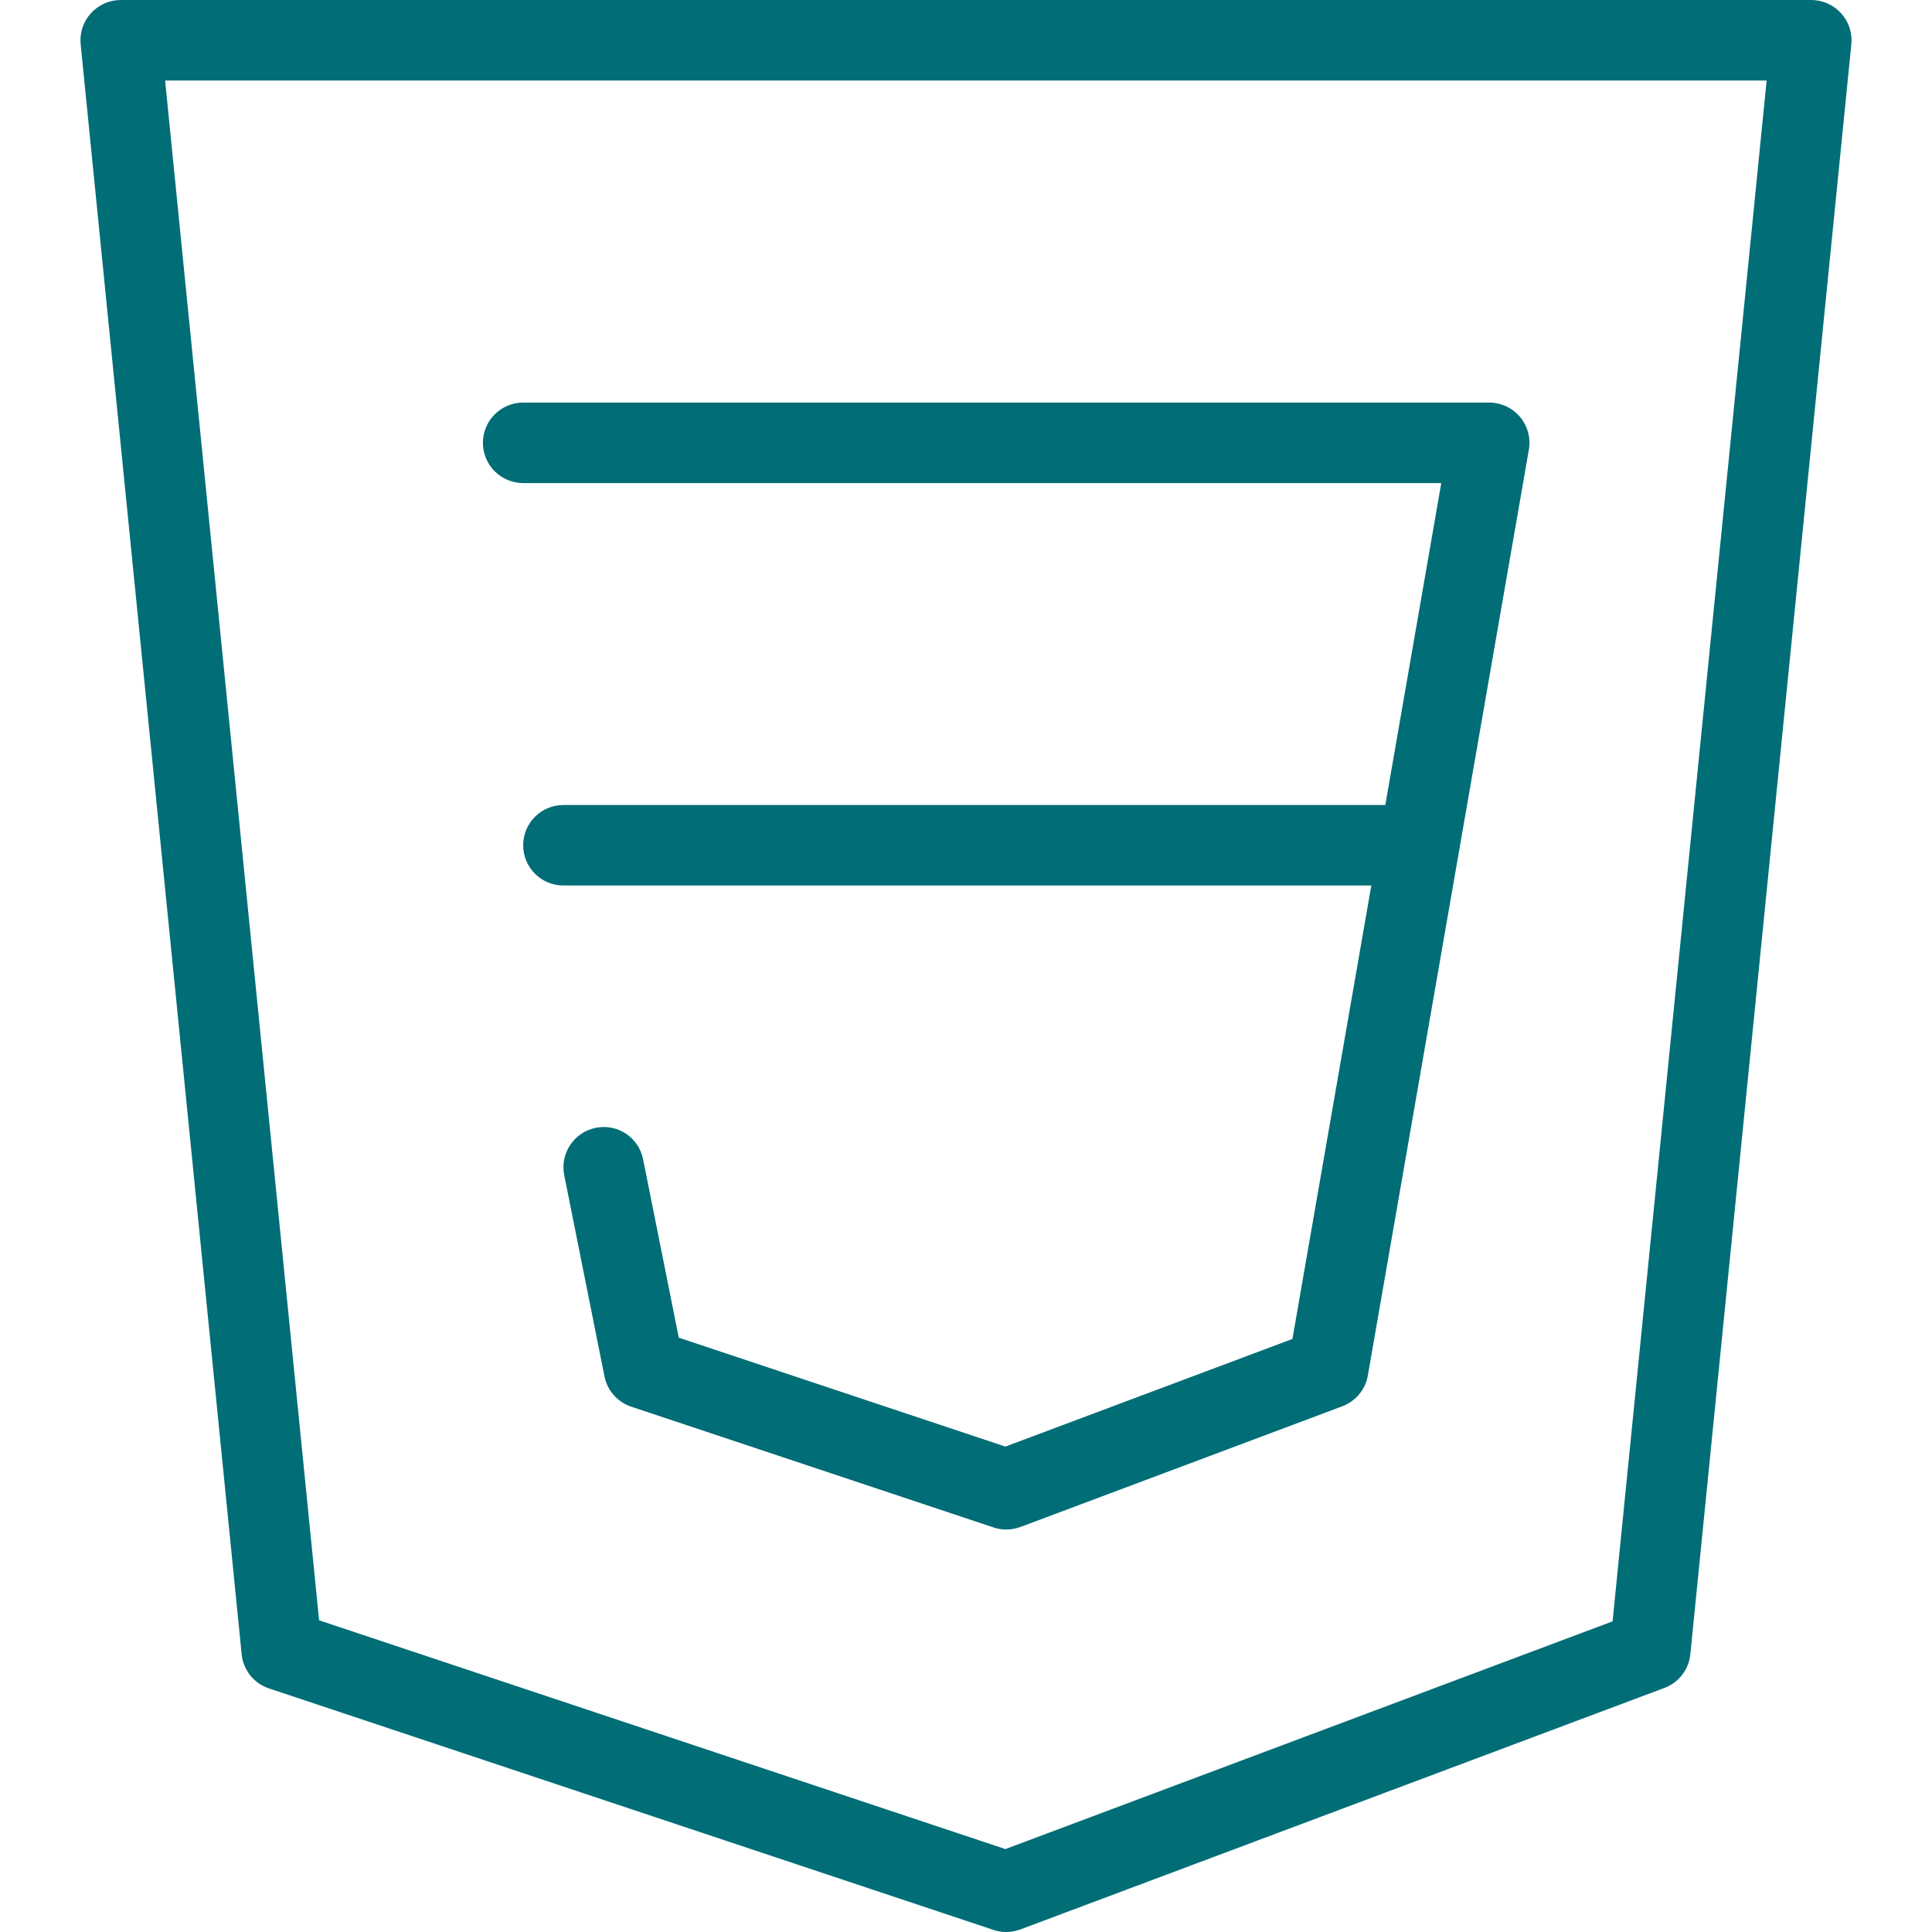 <svg width="120" height="120" viewBox="0 0 120 120" fill="none" xmlns="http://www.w3.org/2000/svg">
<path d="M114.355 0.825C113.88 0.3 113.205 0 112.5 0H7.5C6.79 0 6.12 0.3 5.645 0.825C5.17 1.345 4.94 2.045 5.01 2.75L15.01 102.75C15.105 103.725 15.77 104.56 16.705 104.87L61.705 119.87C61.96 119.96 62.23 120 62.495 120C62.795 120 63.09 119.945 63.38 119.84L103.38 104.84C104.27 104.51 104.895 103.695 104.99 102.75L114.99 2.75C115.06 2.05 114.83 1.345 114.355 0.825ZM100.16 100.705L62.445 114.85L19.82 100.64L10.255 5H109.73L100.16 100.705Z" fill="#006D77"/>
<path d="M94.41 25.895C93.935 25.33 93.23 25.005 92.495 25.005H32.495C31.115 25.005 29.995 26.125 29.995 27.505C29.995 28.885 31.115 30.005 32.495 30.005H89.52L86.045 50H34.995C33.615 50 32.495 51.12 32.495 52.5C32.495 53.88 33.615 55 34.995 55H85.175L80.275 83.165L62.445 89.851L42.16 83.086L39.945 72.011C39.68 70.661 38.375 69.776 37.005 70.051C35.655 70.321 34.775 71.636 35.045 72.991L37.545 85.49C37.72 86.371 38.355 87.085 39.205 87.37L61.705 94.87C61.96 94.96 62.23 95.001 62.495 95.001C62.795 95.001 63.09 94.945 63.375 94.846L83.375 87.346C84.205 87.031 84.81 86.306 84.96 85.43L94.96 27.931C95.085 27.205 94.885 26.46 94.41 25.895Z" fill="#006D77"/>
</svg>
